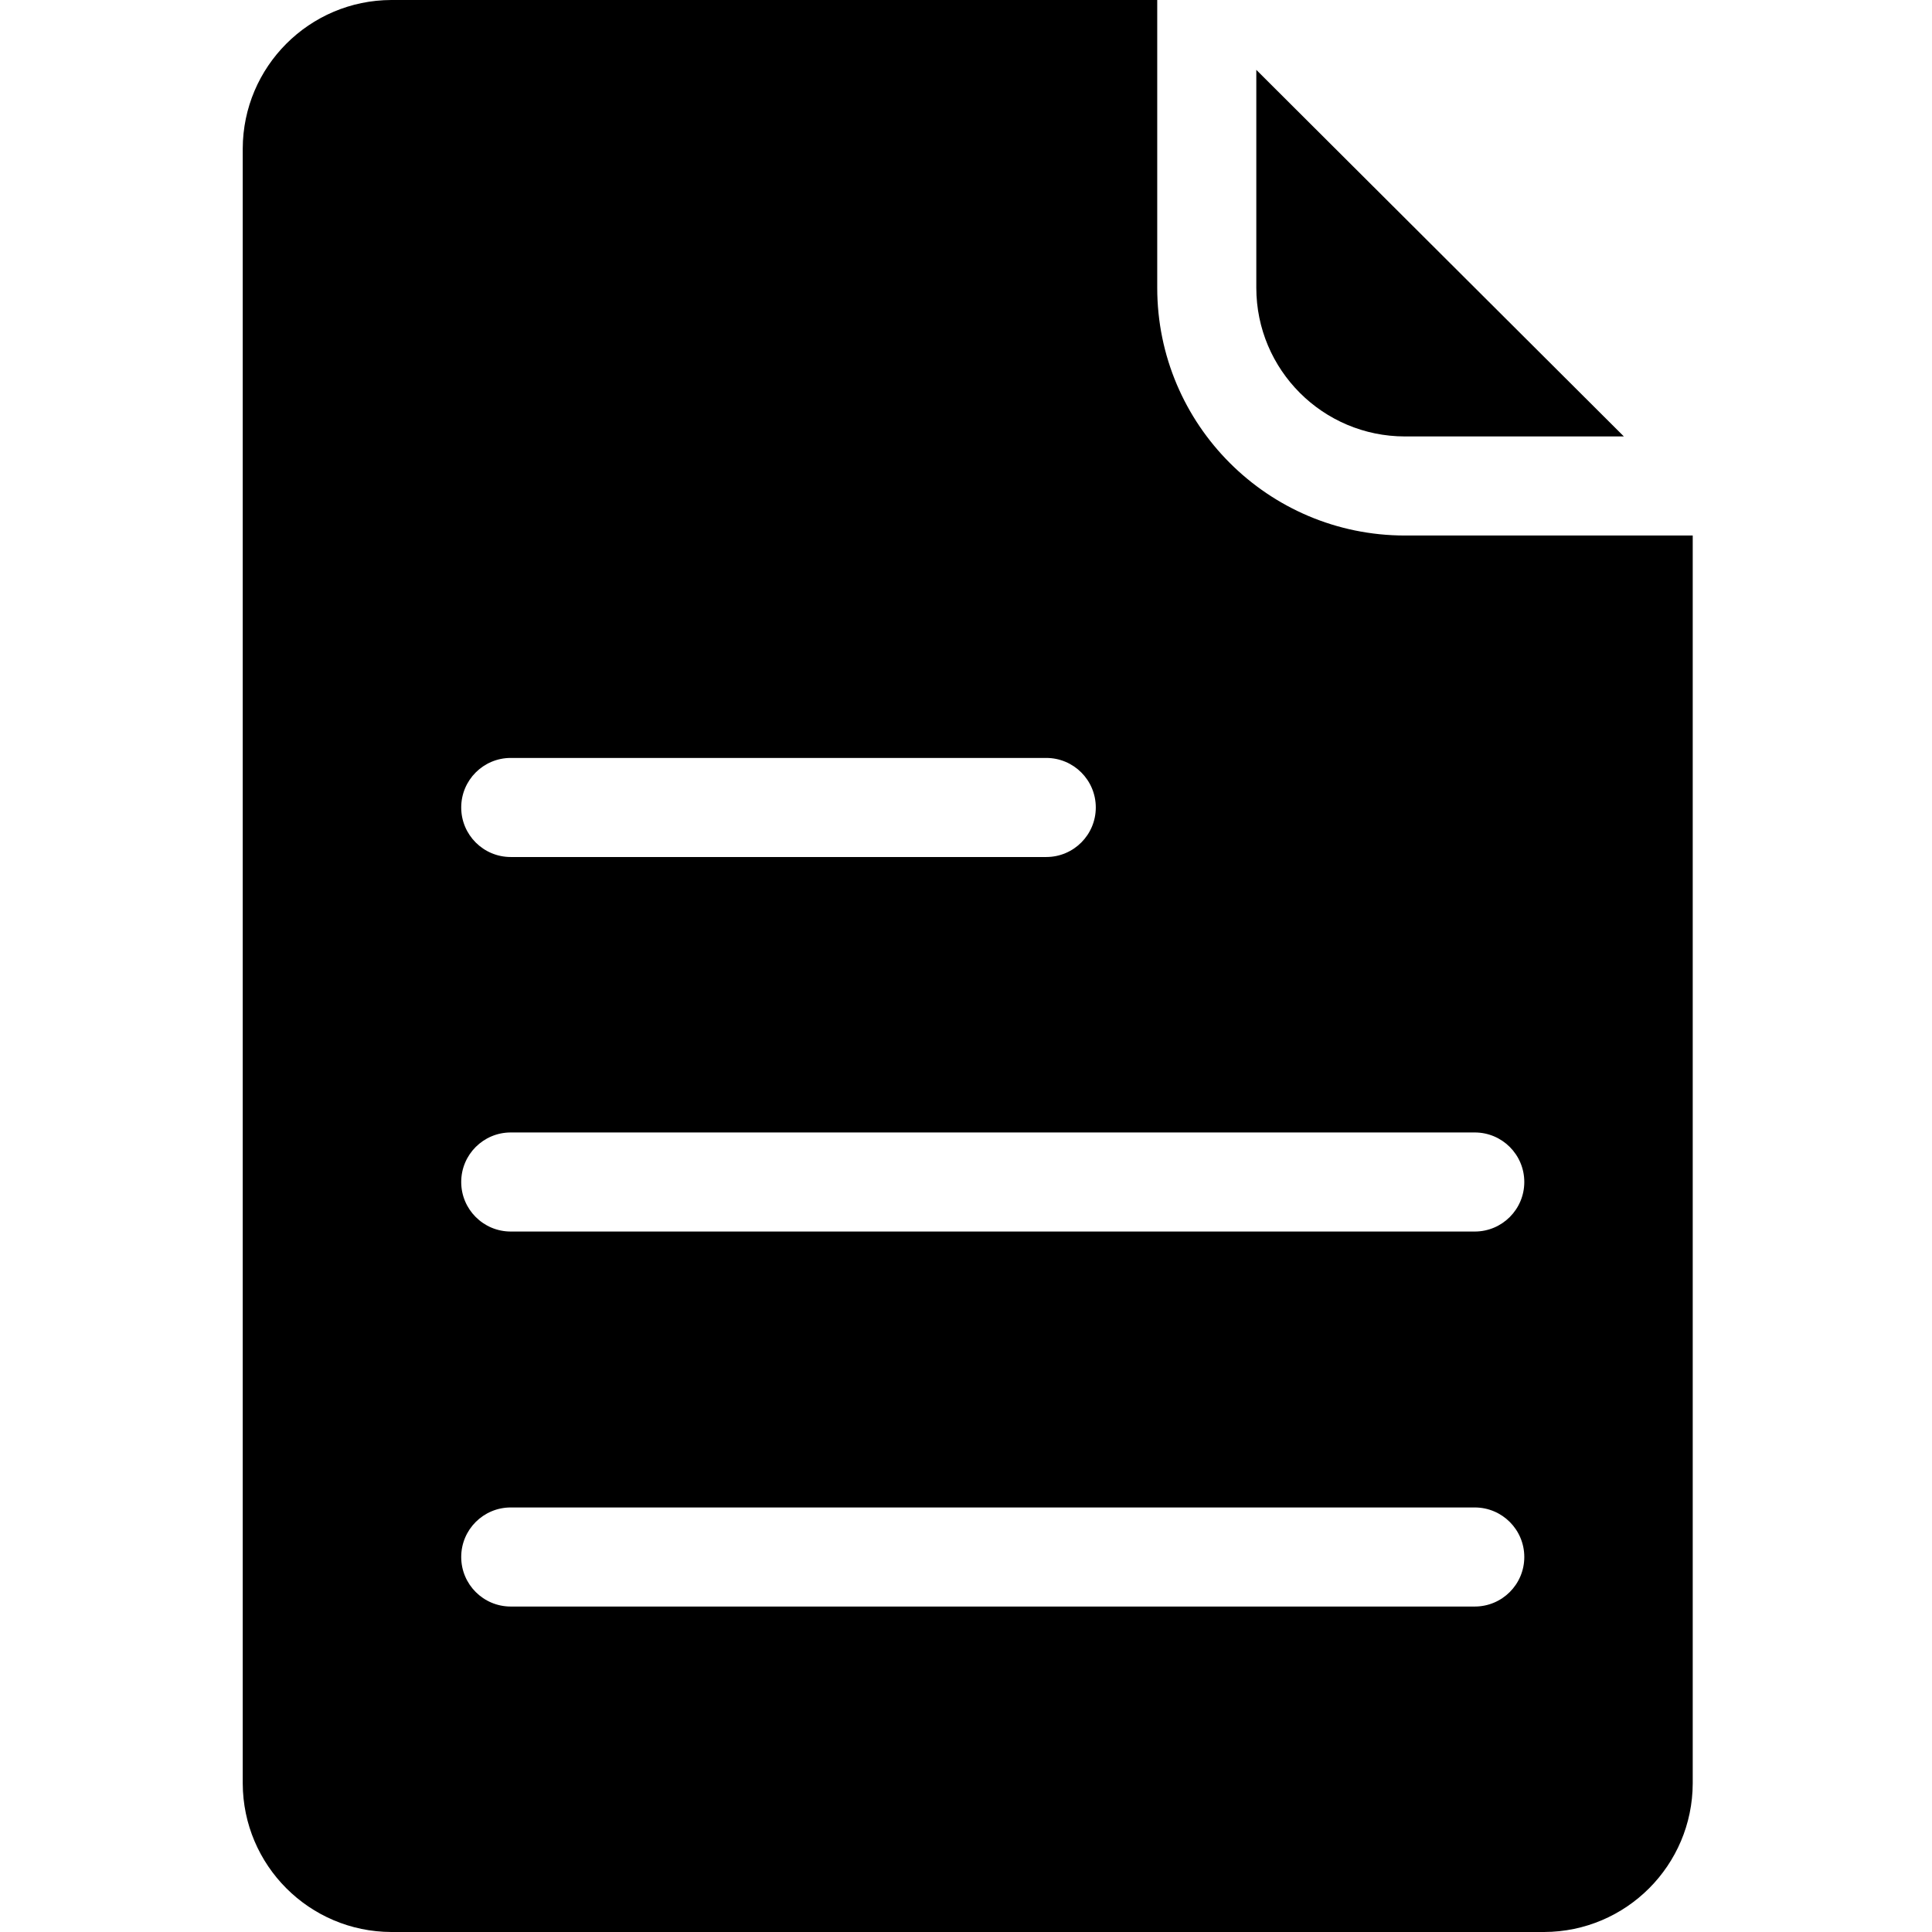 <svg height="390pt" viewBox="-49 0 390 390" width="390pt" xmlns="http://www.w3.org/2000/svg"><path d="m234.602 108.102c-27.613-.012-49.992-22.391-50-50v-58.102h-154.602c-16.547.047-29.953 13.453-30 30v330c.047 16.547 13.453 29.953 30 30h232.699c16.551-.047 29.953-13.453 30-30v-251.898zm-180.5 44.898h108.098c5.523 0 10 4.477 10 10s-4.477 10-10 10h-108.098c-5.523 0-10-4.477-10-10s4.477-10 10-10zm194.598 171.301h-194.598c-5.523 0-10-4.477-10-10 0-5.523 4.477-10 10-10h194.598c5.523 0 10 4.477 10 10 0 5.523-4.477 10-10 10zm0-75.699h-194.598c-5.523 0-10-4.48-10-10 0-5.523 4.477-10 10-10h194.598c5.523 0 10 4.477 10 10 0 5.52-4.477 10-10 10zm0 0"/><path d="m234.602 88.102h44.199l-74.199-74v44c.012 16.562 13.434 29.984 30 30zm0 0"/></svg>